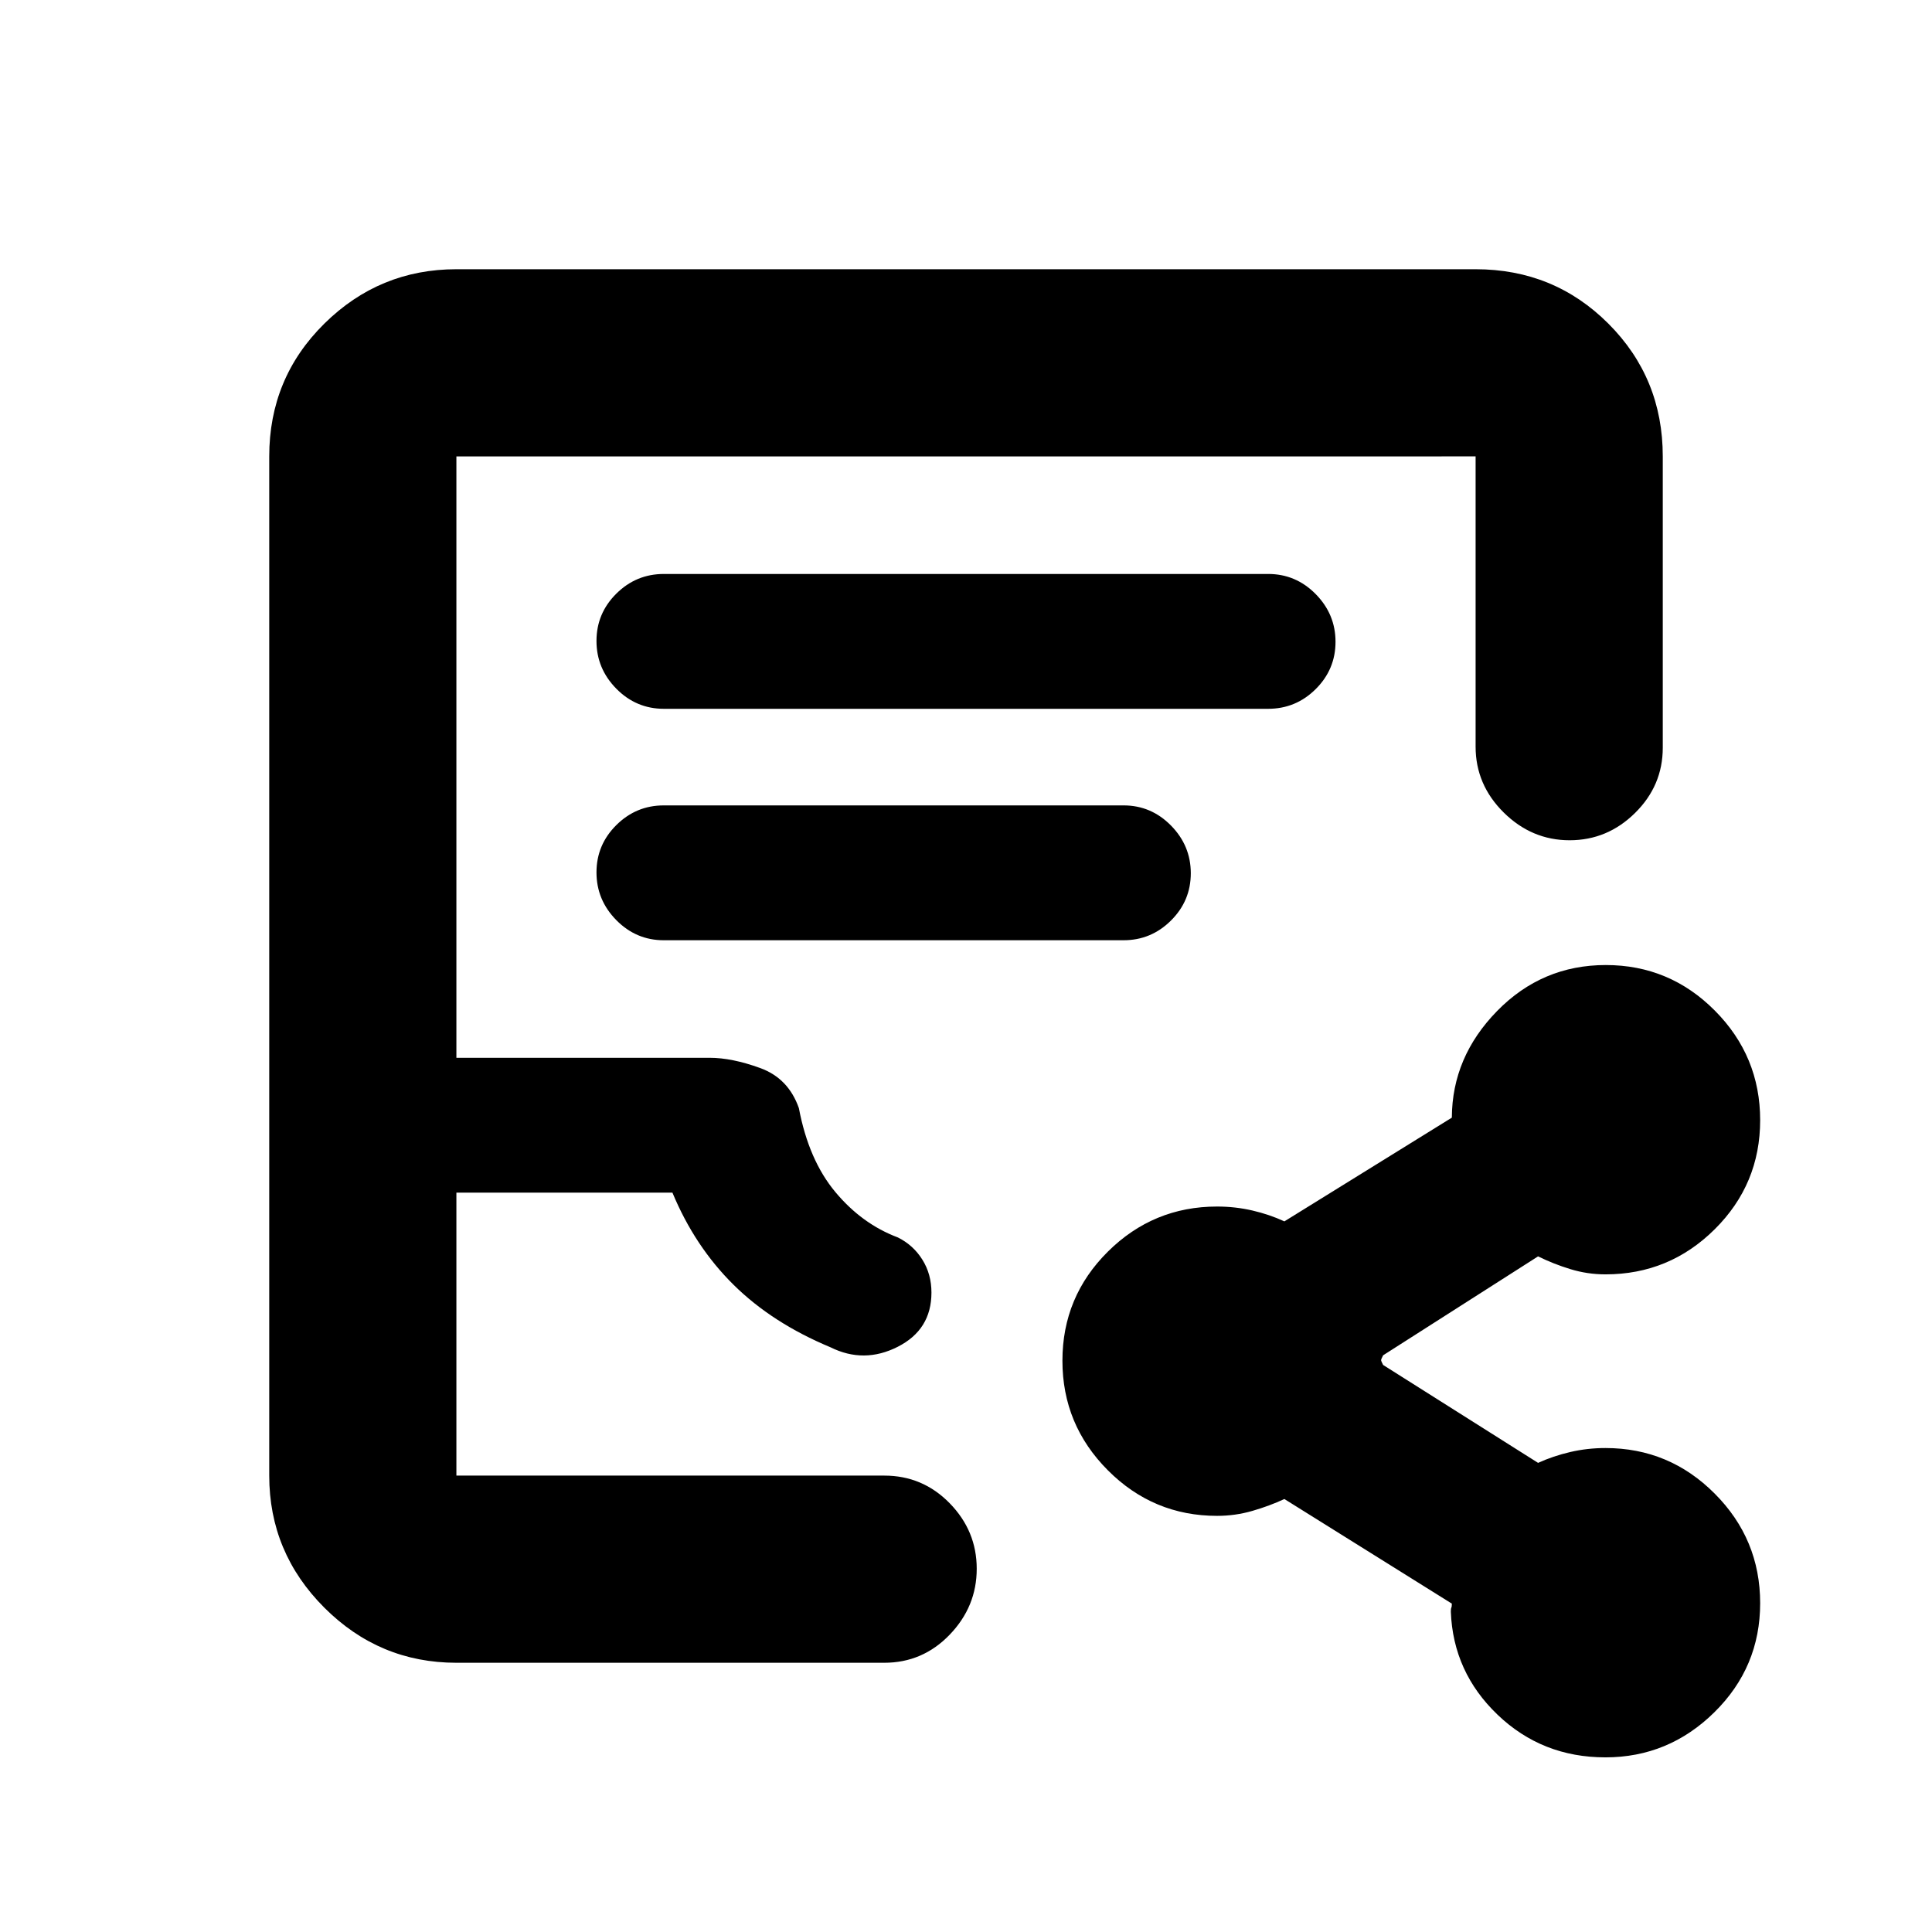 <svg xmlns="http://www.w3.org/2000/svg" height="20" viewBox="0 -960 960 960" width="20"><path d="M226.78-133.78q-38.24 0-65.62-27.38-27.38-27.38-27.38-65.62v-506.44q0-38.94 27.38-65.97t65.62-27.03h506.44q38.94 0 65.97 27.03t27.03 65.97v144.74q0 18.84-13.75 32.42-13.74 13.58-32.54 13.58-18.8 0-32.76-13.8-13.95-13.81-13.95-32.7v-144.24H226.78v298.83h125.83q11.13 0 25.14 5.1 14.01 5.09 19.21 19.92 4.87 25.8 18.11 41.67 13.23 15.87 31.06 22.57 7.65 3.8 12.17 11.02 4.53 7.21 4.53 16.39 0 18.44-16.77 26.94-16.76 8.5-33.39.24-28.97-12.07-48.2-31.09-19.23-19.02-30.35-45.76H226.78v140.61h212.61q19.09 0 32.51 13.74 13.43 13.75 13.43 32.55 0 18.79-13.43 32.75-13.42 13.96-32.51 13.96H226.78Zm0-93h222.59-3.79.72-219.52ZM329.89-607.8h300.22q13.8 0 23.65-9.79 9.85-9.79 9.85-23.5t-9.85-23.71q-9.85-10-23.65-10H329.89q-13.8 0-23.65 9.79-9.85 9.78-9.85 23.5 0 13.71 9.85 23.71t23.65 10Zm-.08 115h228.47q13.72 0 23.57-9.79t9.85-23.5q0-13.71-9.85-23.71t-23.57-10H329.81q-13.72 0-23.57 9.79-9.85 9.78-9.85 23.5 0 13.71 9.85 23.71t23.57 10Zm467.9 406.02q-31.41 0-53.54-21.15t-23.26-51.24q0-1.5.25-2t.25-2l-83.21-51.98q-7.37 3.43-15.9 5.9-8.52 2.47-17.54 2.47-31.7 0-54.27-22.64-22.58-22.65-22.58-54.44 0-31.8 22.58-54.21 22.57-22.41 54.27-22.41 9.02 0 17.53 1.97 8.5 1.97 15.91 5.4l83.21-51.54q.13-30.13 22.48-52.98 22.34-22.85 54.02-22.85 31.68 0 54.19 22.65 22.51 22.64 22.51 54.43 0 31.8-22.58 54.21-22.57 22.41-54.27 22.41-9 0-17.5-2.61t-16-6.33l-77 49.16q-1 1.93-1 2.4 0 .46 1 2.4l77 48.65q7.54-3.43 16.02-5.4 8.48-1.97 17.48-1.97 31.7 0 54.27 22.65 22.58 22.64 22.58 54.43 0 31.8-22.75 54.21-22.74 22.41-54.15 22.41Z"/></svg>